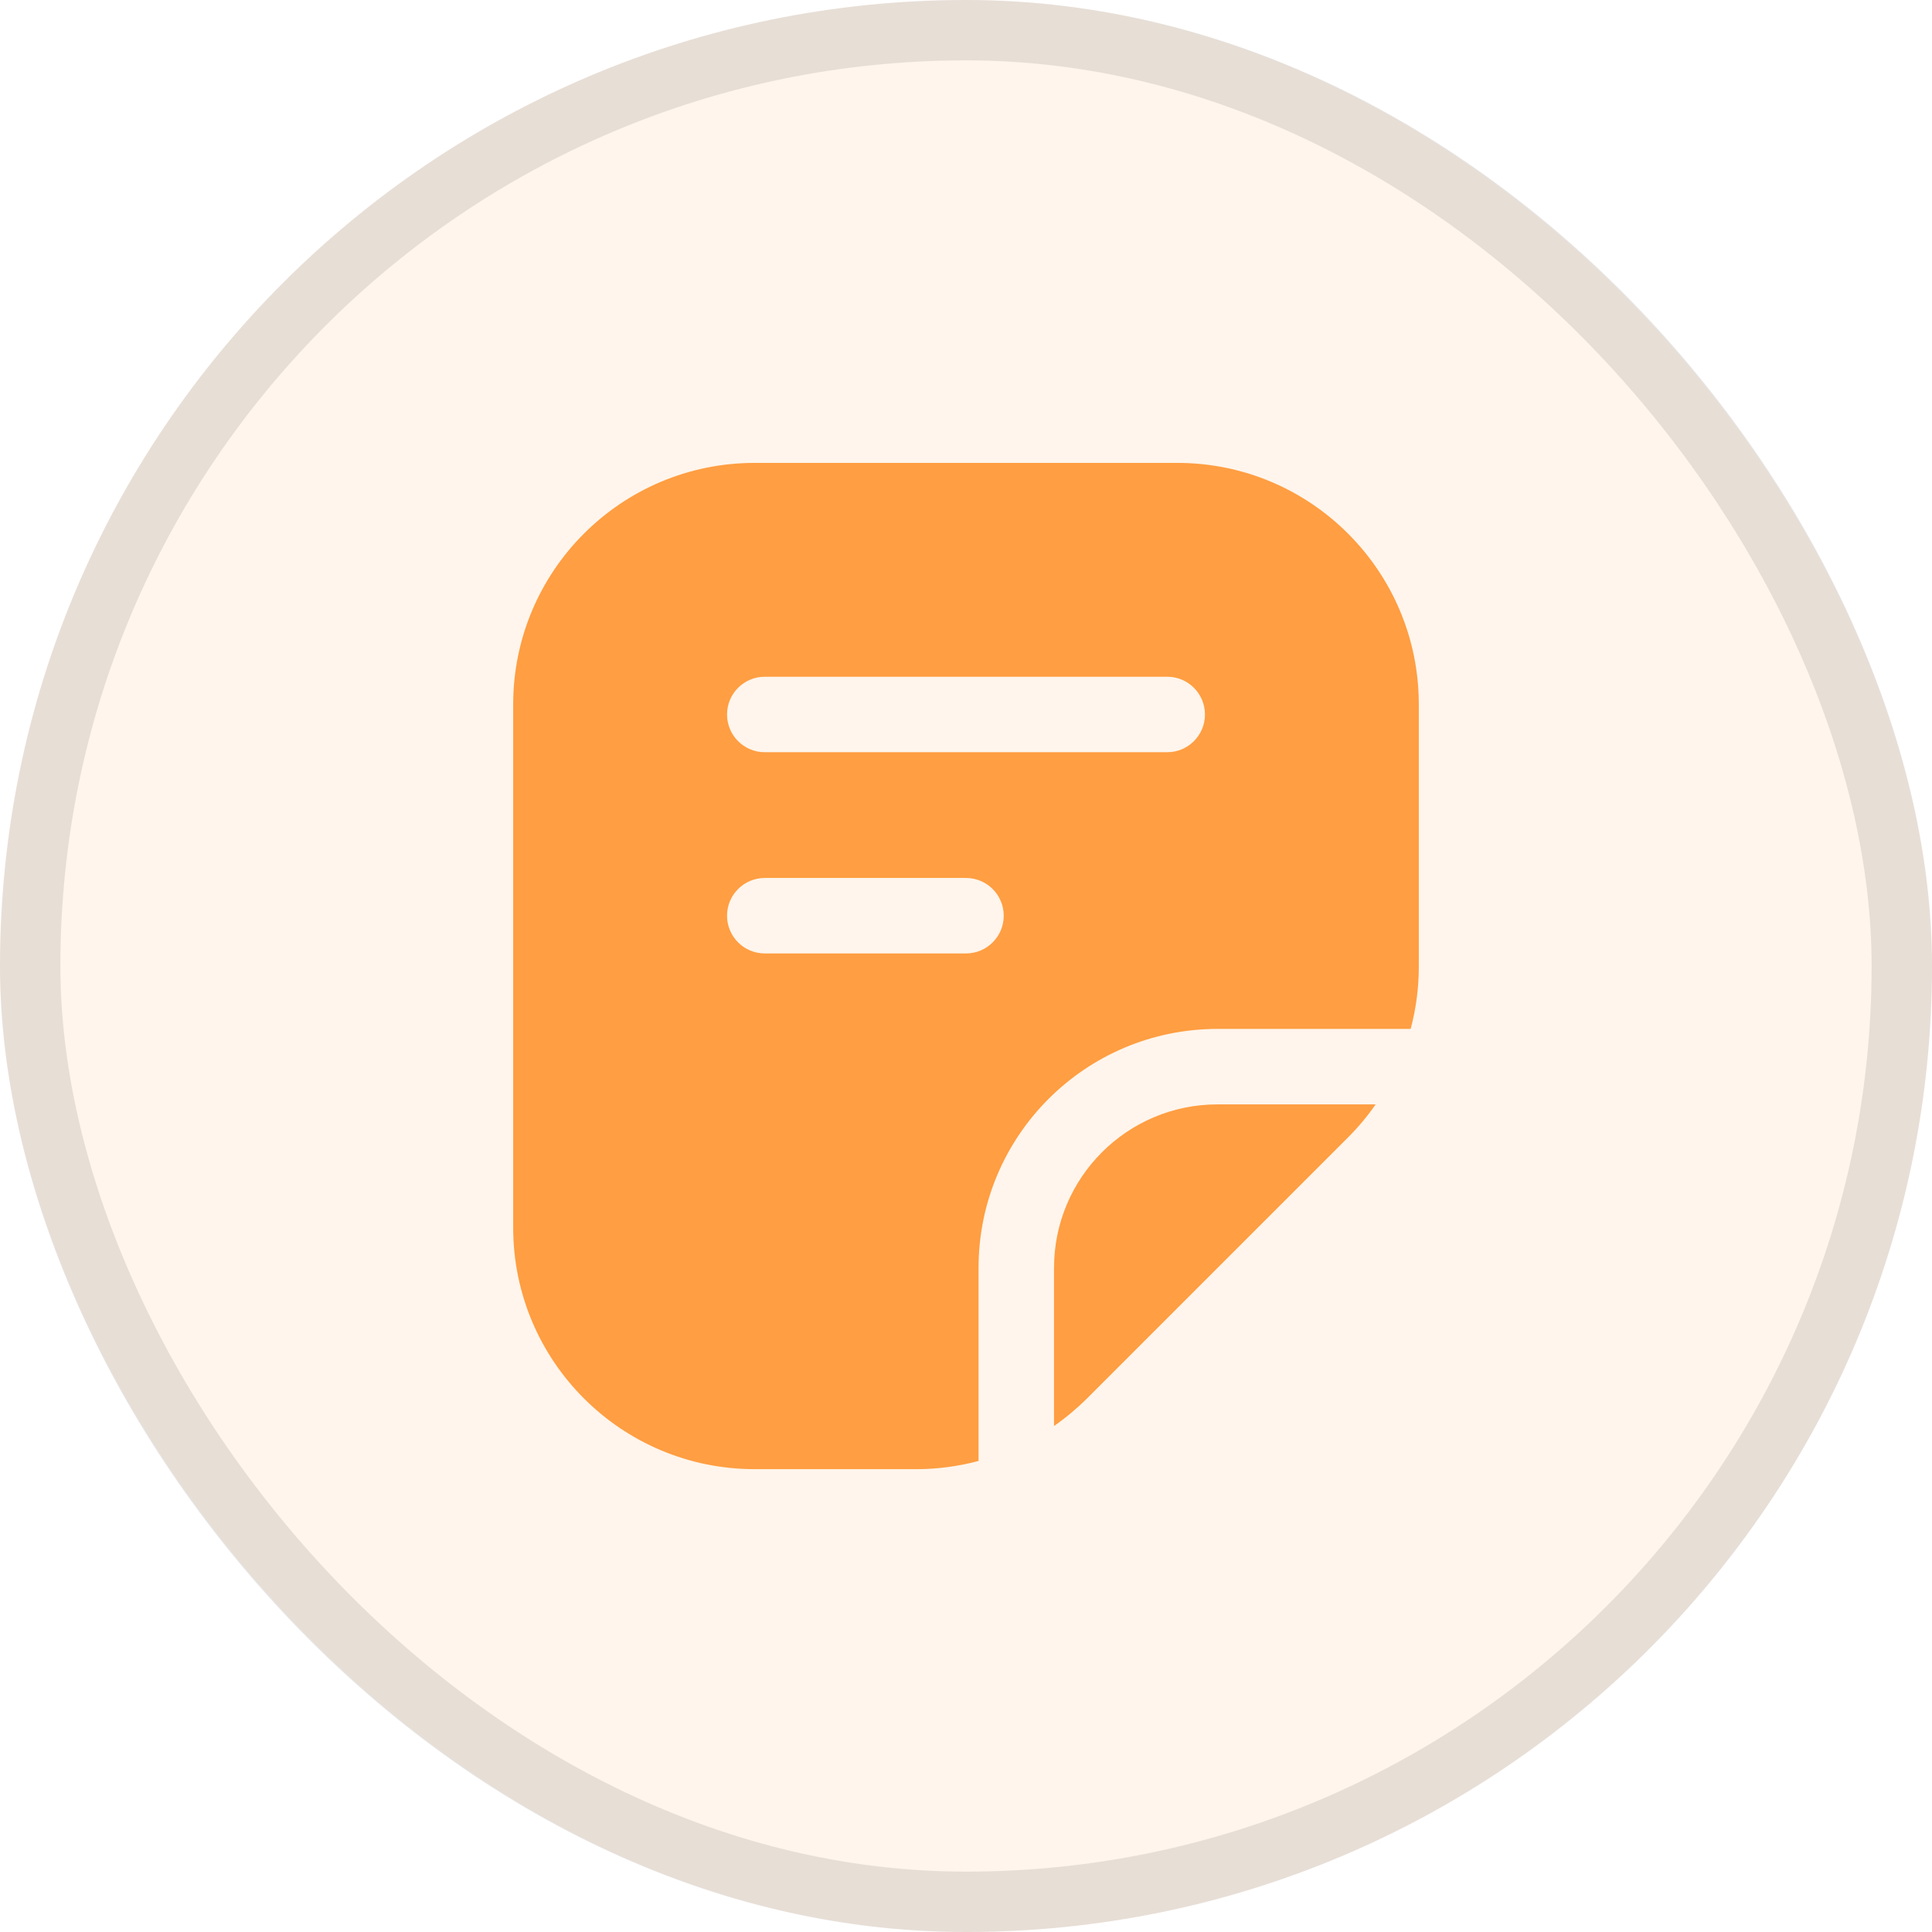 <svg width="32" height="32" viewBox="0 0 32 32" fill="none" xmlns="http://www.w3.org/2000/svg">
<rect width="32" height="32" rx="16" fill="#FF9E42" fill-opacity="0.1"/>
<rect x="0.5" y="0.5" width="31" height="31" rx="15.5" stroke="#121212" stroke-opacity="0.1"/>
<path fill-rule="evenodd" clip-rule="evenodd" d="M8.5 20.334V11.667C8.5 9.458 10.291 7.667 12.5 7.667H19.5C21.709 7.667 23.5 9.458 23.5 11.667V16.01C23.5 16.362 23.454 16.708 23.365 17.042H20.167C17.98 17.042 16.208 18.814 16.208 21V24.198C15.875 24.287 15.528 24.334 15.177 24.334H12.5C10.291 24.334 8.5 22.543 8.5 20.334ZM17.458 23.619C17.652 23.484 17.835 23.331 18.005 23.162L22.328 18.839C22.498 18.669 22.651 18.486 22.785 18.292H20.167C18.671 18.292 17.458 19.505 17.458 21L17.458 23.619ZM12.042 11.834C12.042 11.489 12.322 11.209 12.667 11.209H19.333C19.678 11.209 19.958 11.489 19.958 11.834C19.958 12.179 19.678 12.459 19.333 12.459H12.667C12.322 12.459 12.042 12.179 12.042 11.834ZM12.667 14.542C12.322 14.542 12.042 14.822 12.042 15.167C12.042 15.512 12.322 15.792 12.667 15.792H16C16.345 15.792 16.625 15.512 16.625 15.167C16.625 14.822 16.345 14.542 16 14.542H12.667Z" fill="#FF9E42"/>
</svg>
